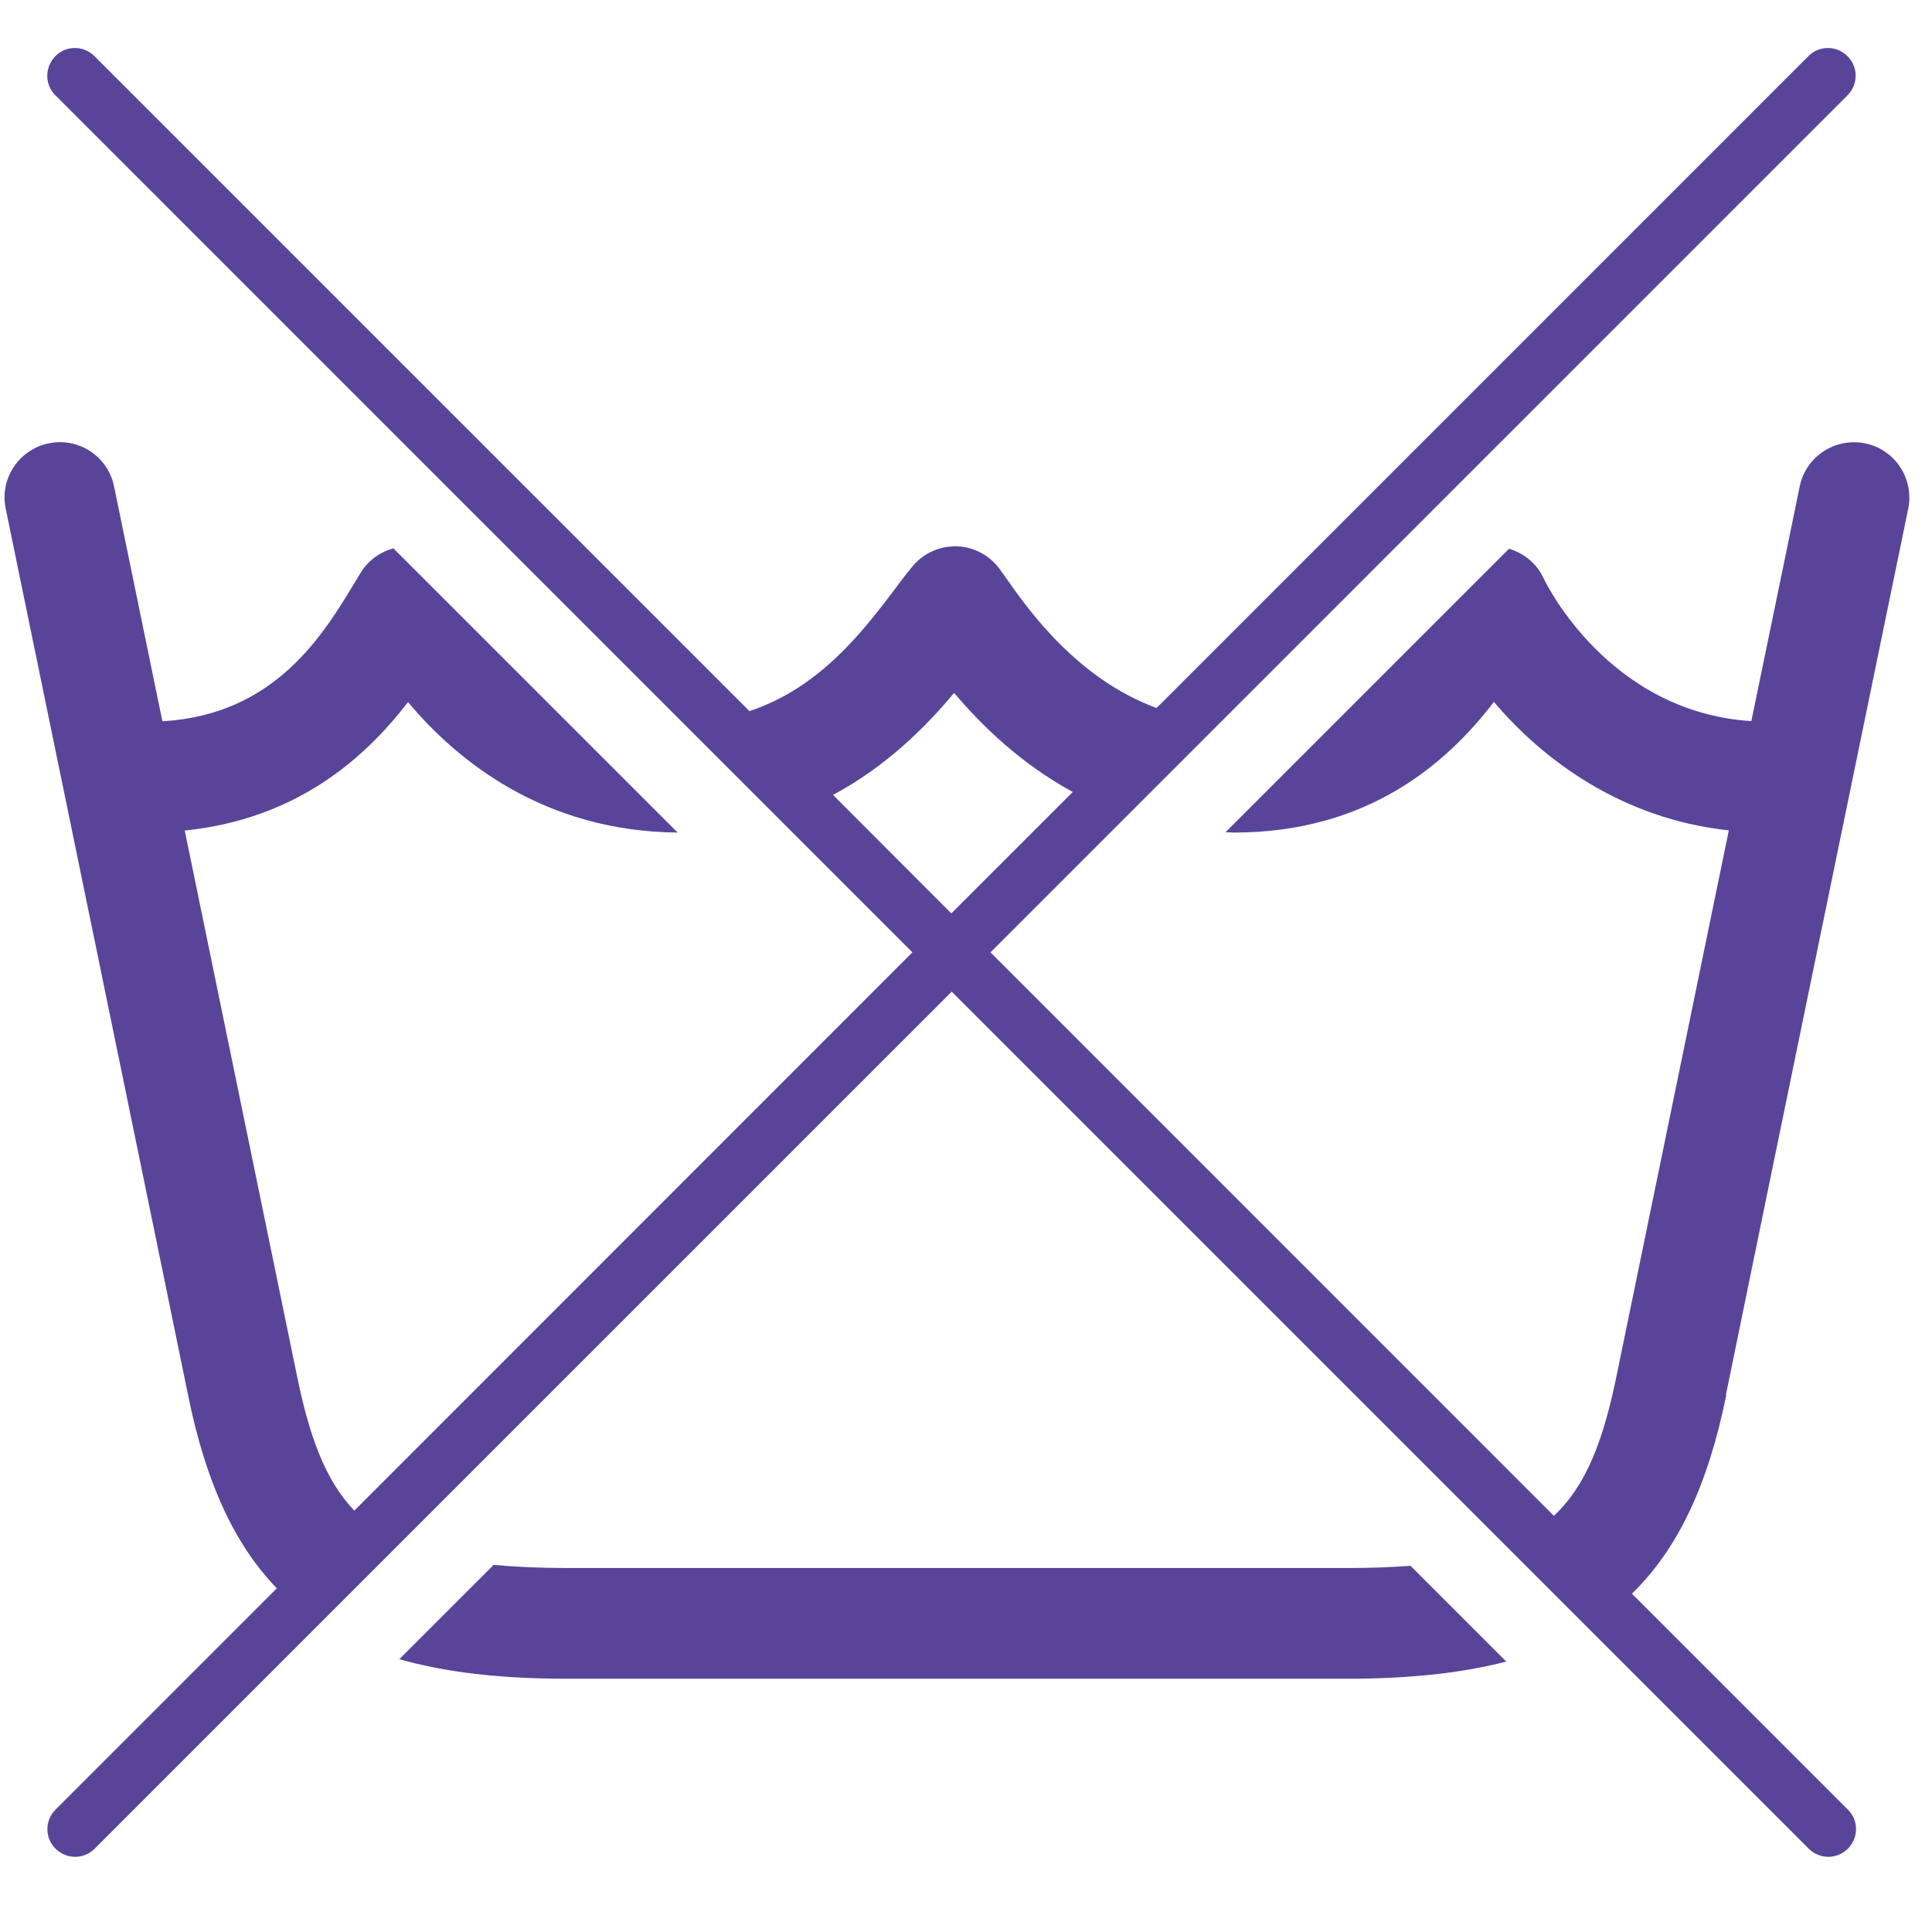 <svg width="71" height="70" viewBox="0 0 71 70" fill="none" xmlns="http://www.w3.org/2000/svg">
<path d="M63.425 51.267C63.866 49.077 70.064 18.999 70.126 18.694C70.349 17.595 69.644 16.517 68.545 16.293C67.44 16.069 66.368 16.774 66.138 17.873C66.131 17.921 65.371 21.617 64.361 26.5C59.125 26.167 56.819 21.454 56.724 21.244C56.474 20.708 56.005 20.328 55.456 20.165L45.039 30.582C45.141 30.582 45.236 30.596 45.331 30.596C50.268 30.596 53.157 28.066 54.9 25.794C56.731 27.951 59.62 30.094 63.533 30.515C61.702 39.413 59.553 49.85 59.43 50.453C58.942 52.868 58.318 54.57 57.104 55.703L36.399 34.997L67.894 3.502C68.294 3.102 68.294 2.458 67.894 2.064C67.494 1.664 66.85 1.664 66.457 2.064L42.503 26.018C39.573 24.94 37.782 22.403 36.907 21.149L36.758 20.939C36.392 20.423 35.816 20.104 35.185 20.077C34.554 20.057 33.951 20.314 33.544 20.803C33.347 21.04 33.116 21.332 32.865 21.678C31.726 23.177 30.139 25.272 27.542 26.133L3.472 2.064C3.072 1.664 2.428 1.664 2.035 2.064C1.641 2.464 1.635 3.109 2.035 3.502L33.53 34.997L13.021 55.513C11.936 54.38 11.353 52.739 10.892 50.453C10.77 49.85 8.62 39.426 6.789 30.521C10.905 30.101 13.415 27.856 14.995 25.801C16.799 27.958 19.986 30.549 24.904 30.596L14.459 20.152C13.957 20.287 13.517 20.606 13.245 21.061L13.069 21.352C11.882 23.326 10.112 26.269 5.968 26.506C4.965 21.617 4.198 17.914 4.191 17.873C3.968 16.774 2.889 16.062 1.791 16.293C0.692 16.517 -0.02 17.595 0.21 18.694C0.271 18.999 6.47 49.077 6.911 51.267C7.548 54.414 8.586 56.727 10.173 58.368L2.042 66.5C1.641 66.9 1.641 67.544 2.042 67.937C2.238 68.134 2.503 68.236 2.76 68.236C3.018 68.236 3.283 68.134 3.479 67.937L34.975 36.442L66.47 67.937C66.667 68.134 66.931 68.236 67.189 68.236C67.447 68.236 67.711 68.134 67.908 67.937C68.308 67.537 68.308 66.893 67.908 66.5L59.973 58.565C61.675 56.91 62.774 54.543 63.438 51.274L63.425 51.267ZM30.614 29.212C32.574 28.161 34.032 26.703 35.063 25.462C36.094 26.683 37.532 28.073 39.424 29.104L34.961 33.566L30.614 29.212Z" fill="#5A4499"/>
<path d="M49.508 57.622H20.828C19.824 57.622 18.942 57.581 18.142 57.507L14.676 60.972C16.385 61.461 18.413 61.691 20.828 61.691H49.508C51.78 61.691 53.706 61.488 55.354 61.06L51.835 57.541C51.129 57.595 50.363 57.622 49.508 57.622Z" fill="#5A4499"/>
</svg>
